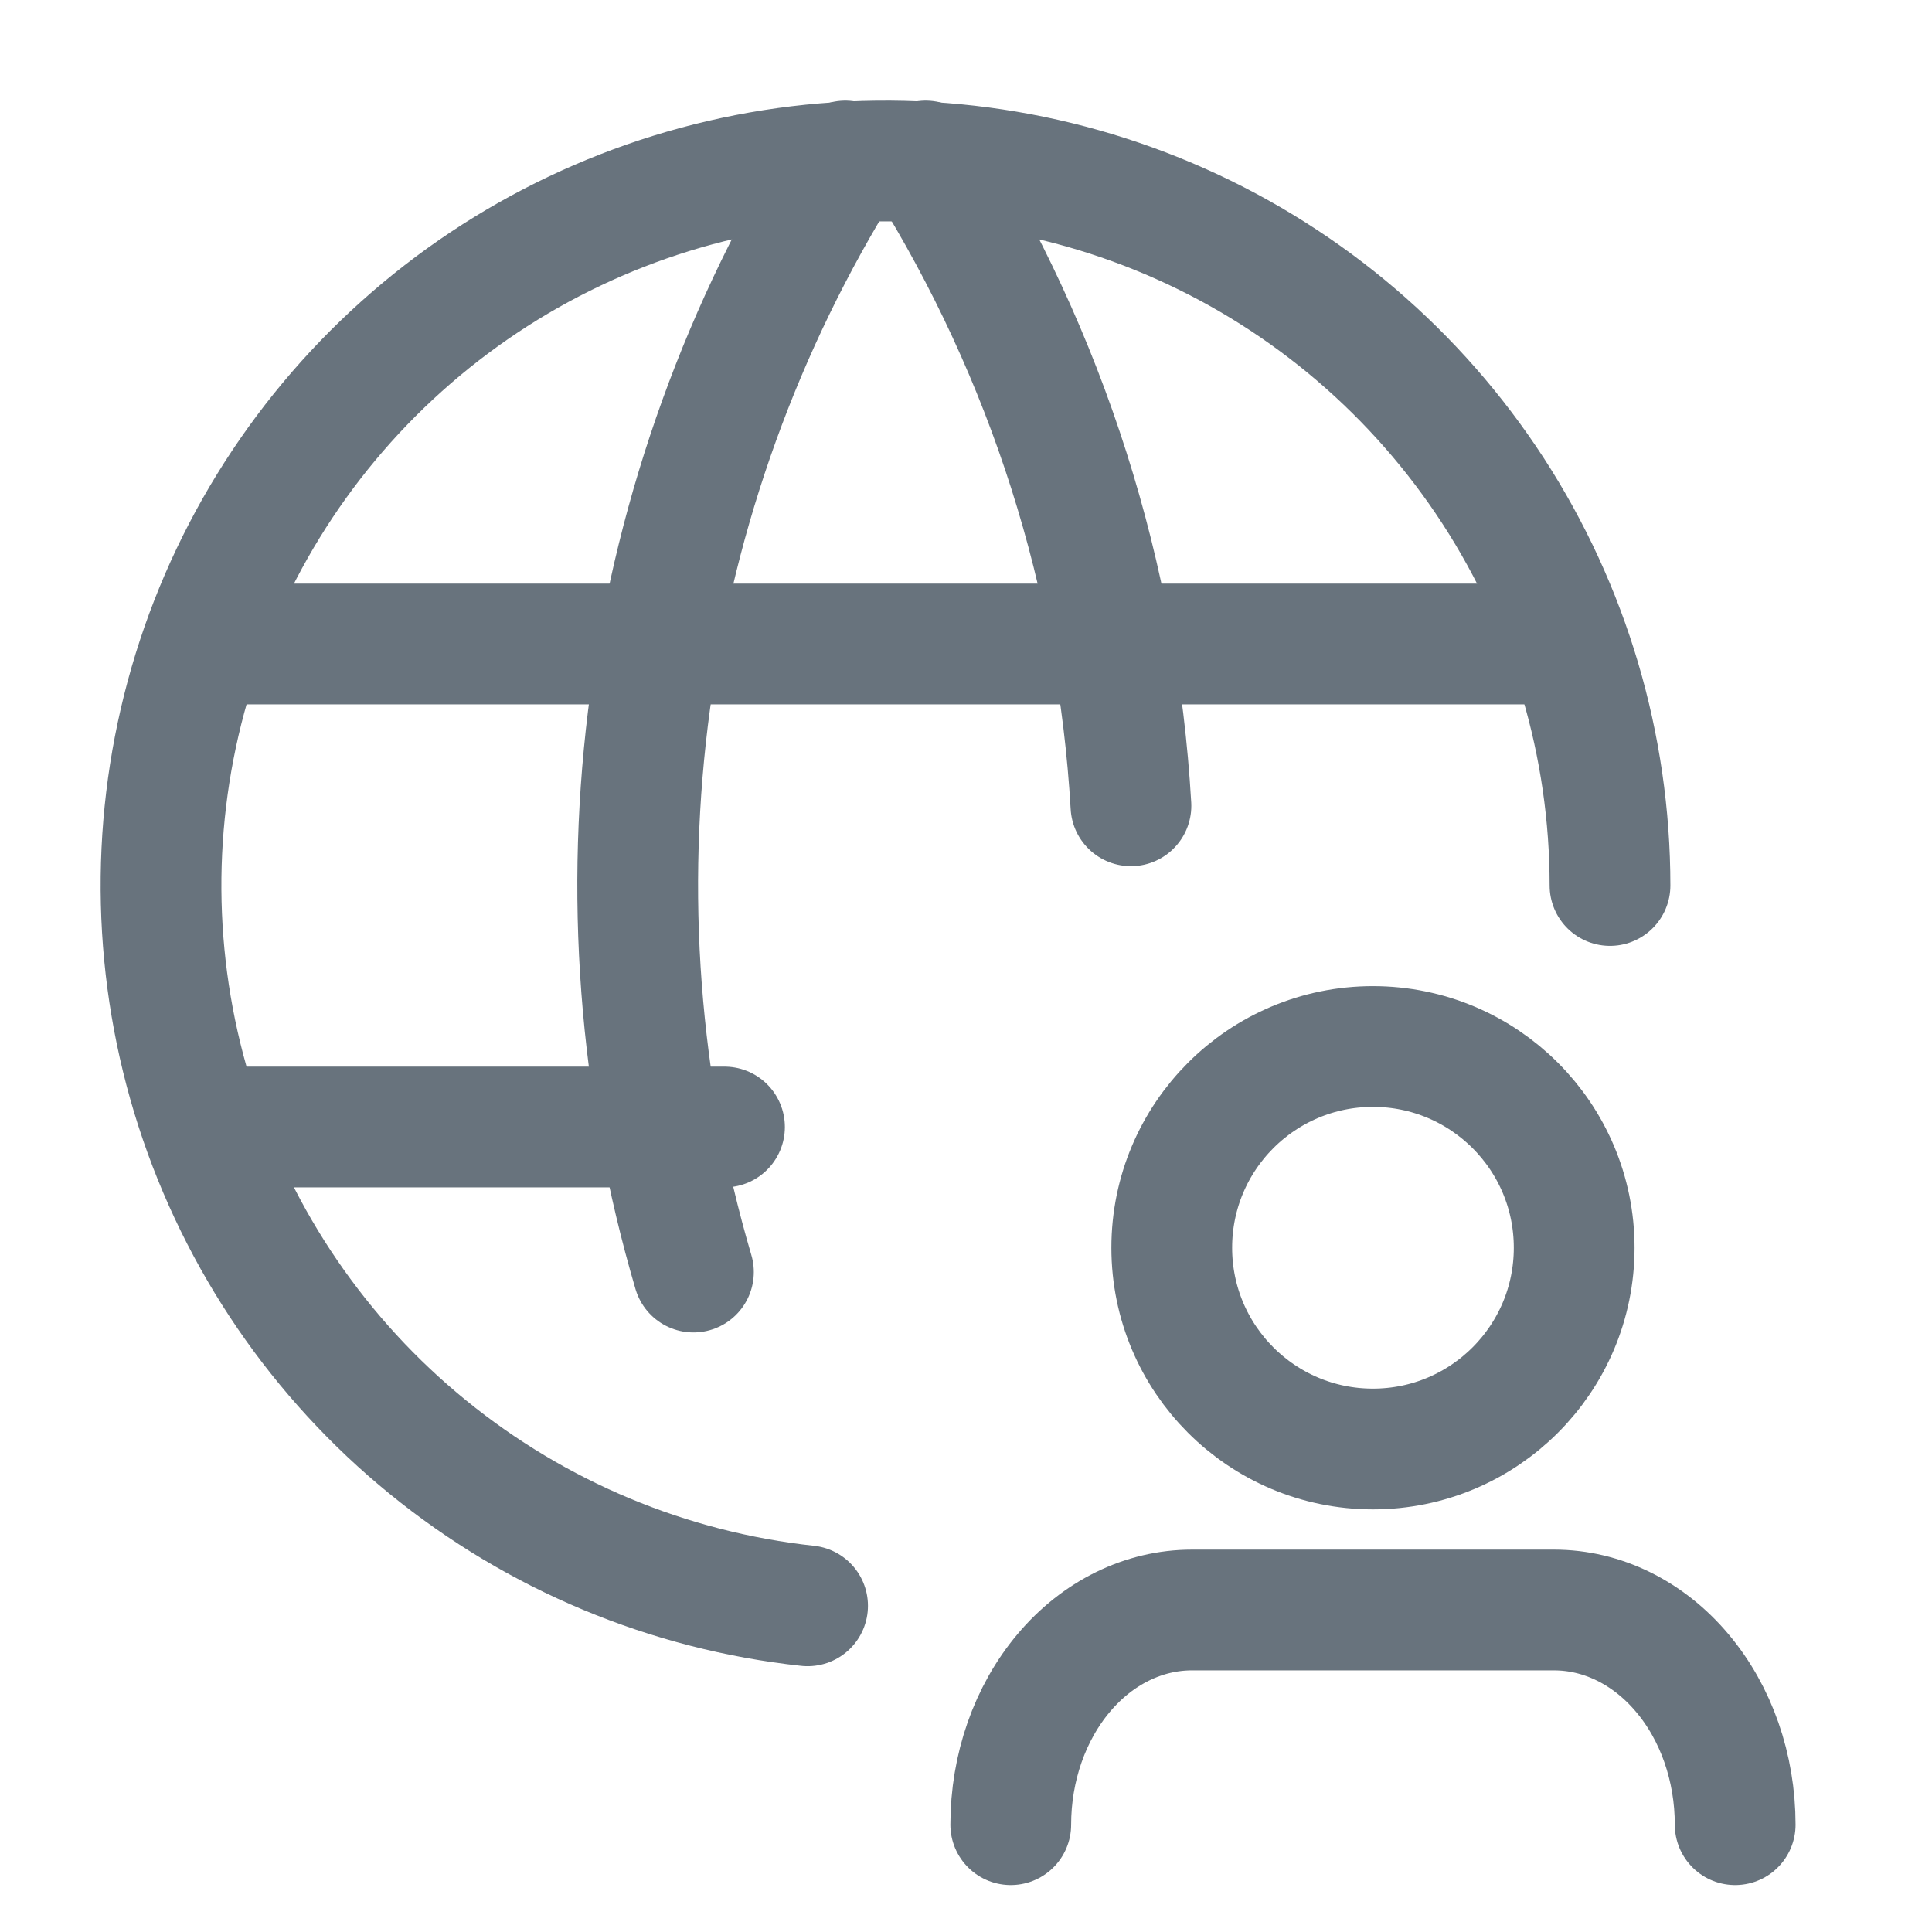 <svg xmlns="http://www.w3.org/2000/svg" width="24" height="24" fill="none" viewBox="0 0 24 24"><g clip-path="url(#clip0_7699_87)"><path stroke="#68737D" stroke-linecap="round" stroke-linejoin="round" stroke-width="1.5" d="M20 11C20 9.261 19.496 7.56 18.55 6.101C17.603 4.643 16.255 3.489 14.667 2.781C13.079 2.073 11.32 1.839 9.602 2.109C7.884 2.38 6.282 3.141 4.988 4.303C3.694 5.464 2.764 6.976 2.311 8.654C1.858 10.333 1.901 12.107 2.434 13.762C2.968 15.417 3.969 16.882 5.318 17.979C6.666 19.077 8.303 19.761 10.032 19.948"/><path stroke="#68737D" stroke-linecap="round" stroke-linejoin="round" stroke-width="1.5" d="M2.6 8H19.4"/><path stroke="#68737D" stroke-linecap="round" stroke-linejoin="round" stroke-width="1.5" d="M2.6 14H9"/><path stroke="#68737D" stroke-linecap="round" stroke-linejoin="round" stroke-width="1.5" d="M10.5 2C9.229 4.037 8.404 6.32 8.078 8.699C7.753 11.078 7.936 13.499 8.614 15.802"/><path stroke="#68737D" stroke-linecap="round" stroke-linejoin="round" stroke-width="1.5" d="M11.5 2C13.008 4.414 13.884 7.169 14.049 10.01"/><path stroke="#68737D" stroke-linecap="round" stroke-linejoin="round" stroke-width="1.5" d="M21.555 22.667C21.555 21.959 21.319 21.281 20.896 20.781C20.475 20.281 19.902 20 19.305 20H14.806C14.209 20 13.636 20.281 13.215 20.781C12.793 21.281 12.556 21.959 12.556 22.667"/><path stroke="#68737D" stroke-linecap="round" stroke-linejoin="round" stroke-width="1.5" d="M17.055 18C18.436 18 19.555 16.881 19.555 15.5C19.555 14.119 18.436 13 17.055 13C15.675 13 14.556 14.119 14.556 15.5C14.556 16.881 15.675 18 17.055 18Z"/></g><defs><clipPath id="clip0_7699_87"><rect width="24" height="24" fill="#fff"/></clipPath></defs></svg>